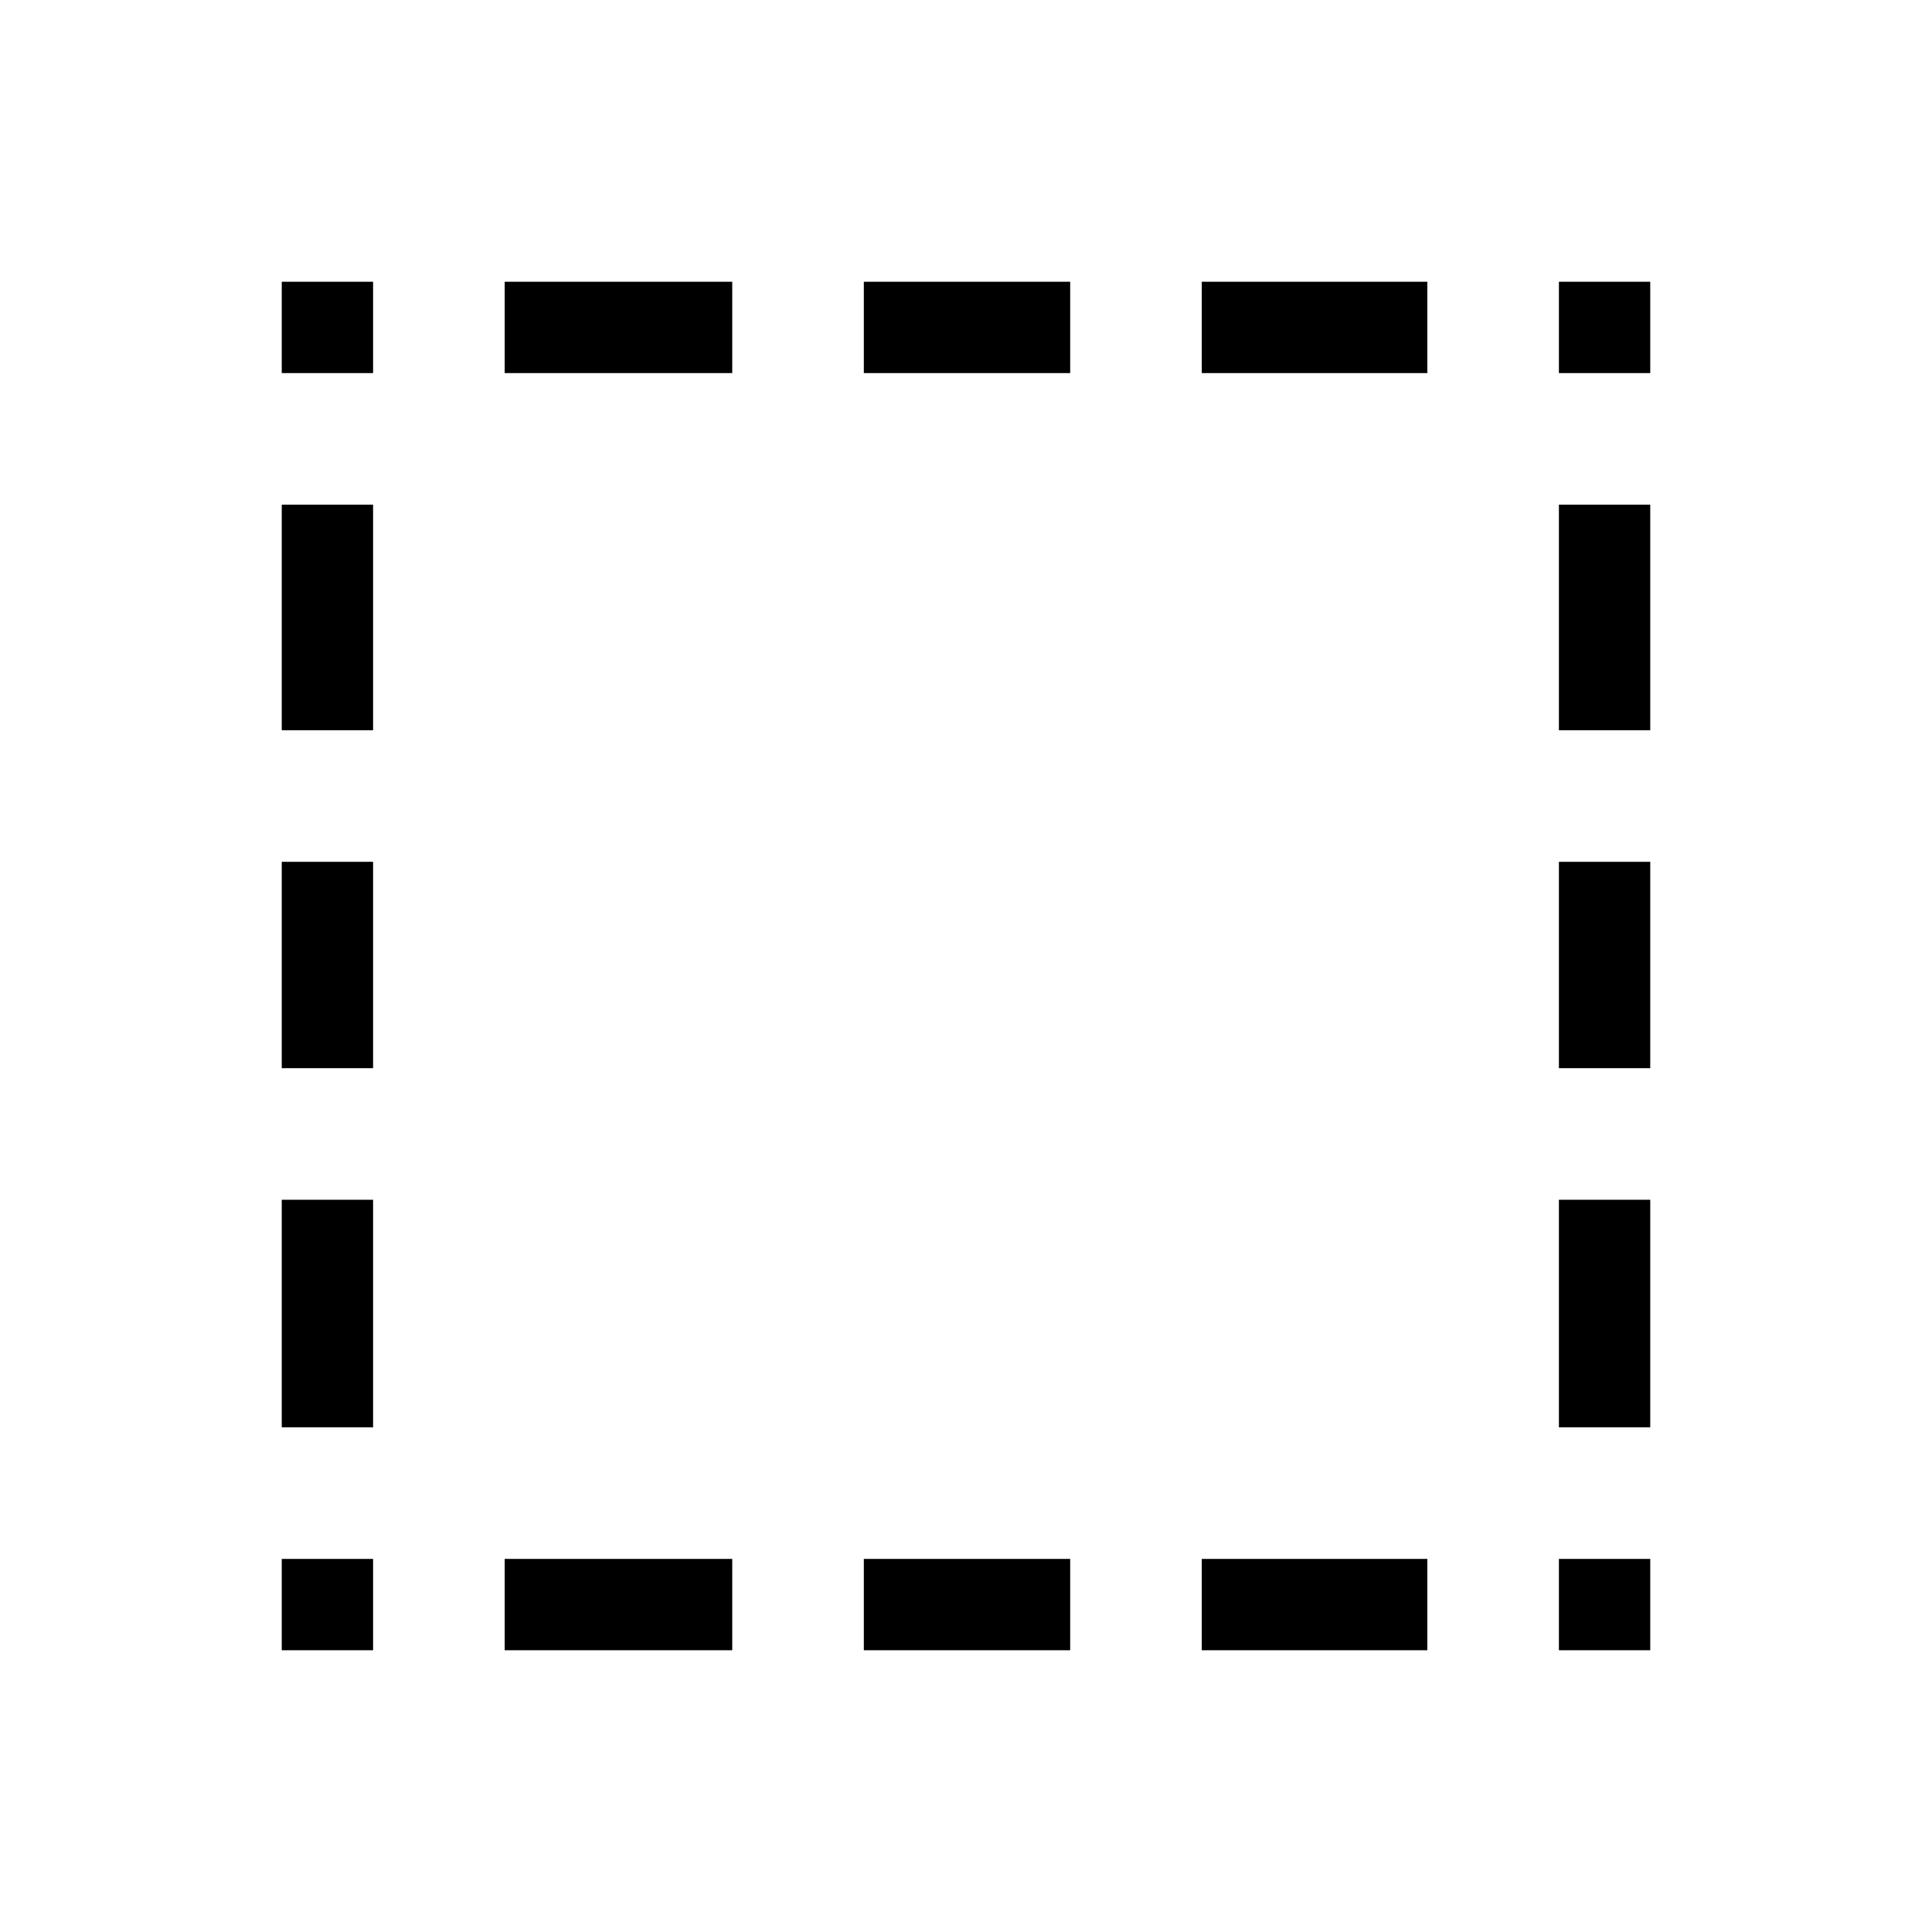 <svg xmlns="http://www.w3.org/2000/svg" width="48" height="48" viewBox="0 -960 960 960"><path d="M250.77-140.001v-45.384h113.076v45.384H250.77Zm0-634.614v-45.384h113.076v45.384H250.77Zm178.461 634.614v-45.384h102.538v45.384H429.231Zm0-634.614v-45.384h102.538v45.384H429.231Zm167.923 634.614v-45.384H709.23v45.384H597.154Zm0-634.614v-45.384H709.23v45.384H597.154Zm-457.153 0v-45.384h45.384v45.384h-45.384Zm45.384 634.614h-45.384v-45.384h45.384v45.384Zm589.23 0v-45.384h45.384v45.384h-45.384Zm45.384-634.614h-45.384v-45.384h45.384v45.384ZM140.001-250.77v-113.076h45.384v113.076h-45.384Zm0-178.461v-102.538h45.384v102.538h-45.384Zm0-167.923V-709.23h45.384v112.076h-45.384ZM774.615-250.77v-113.076h45.384v113.076h-45.384Zm0-178.461v-102.538h45.384v102.538h-45.384Zm0-167.923V-709.23h45.384v112.076h-45.384Z"/></svg>
